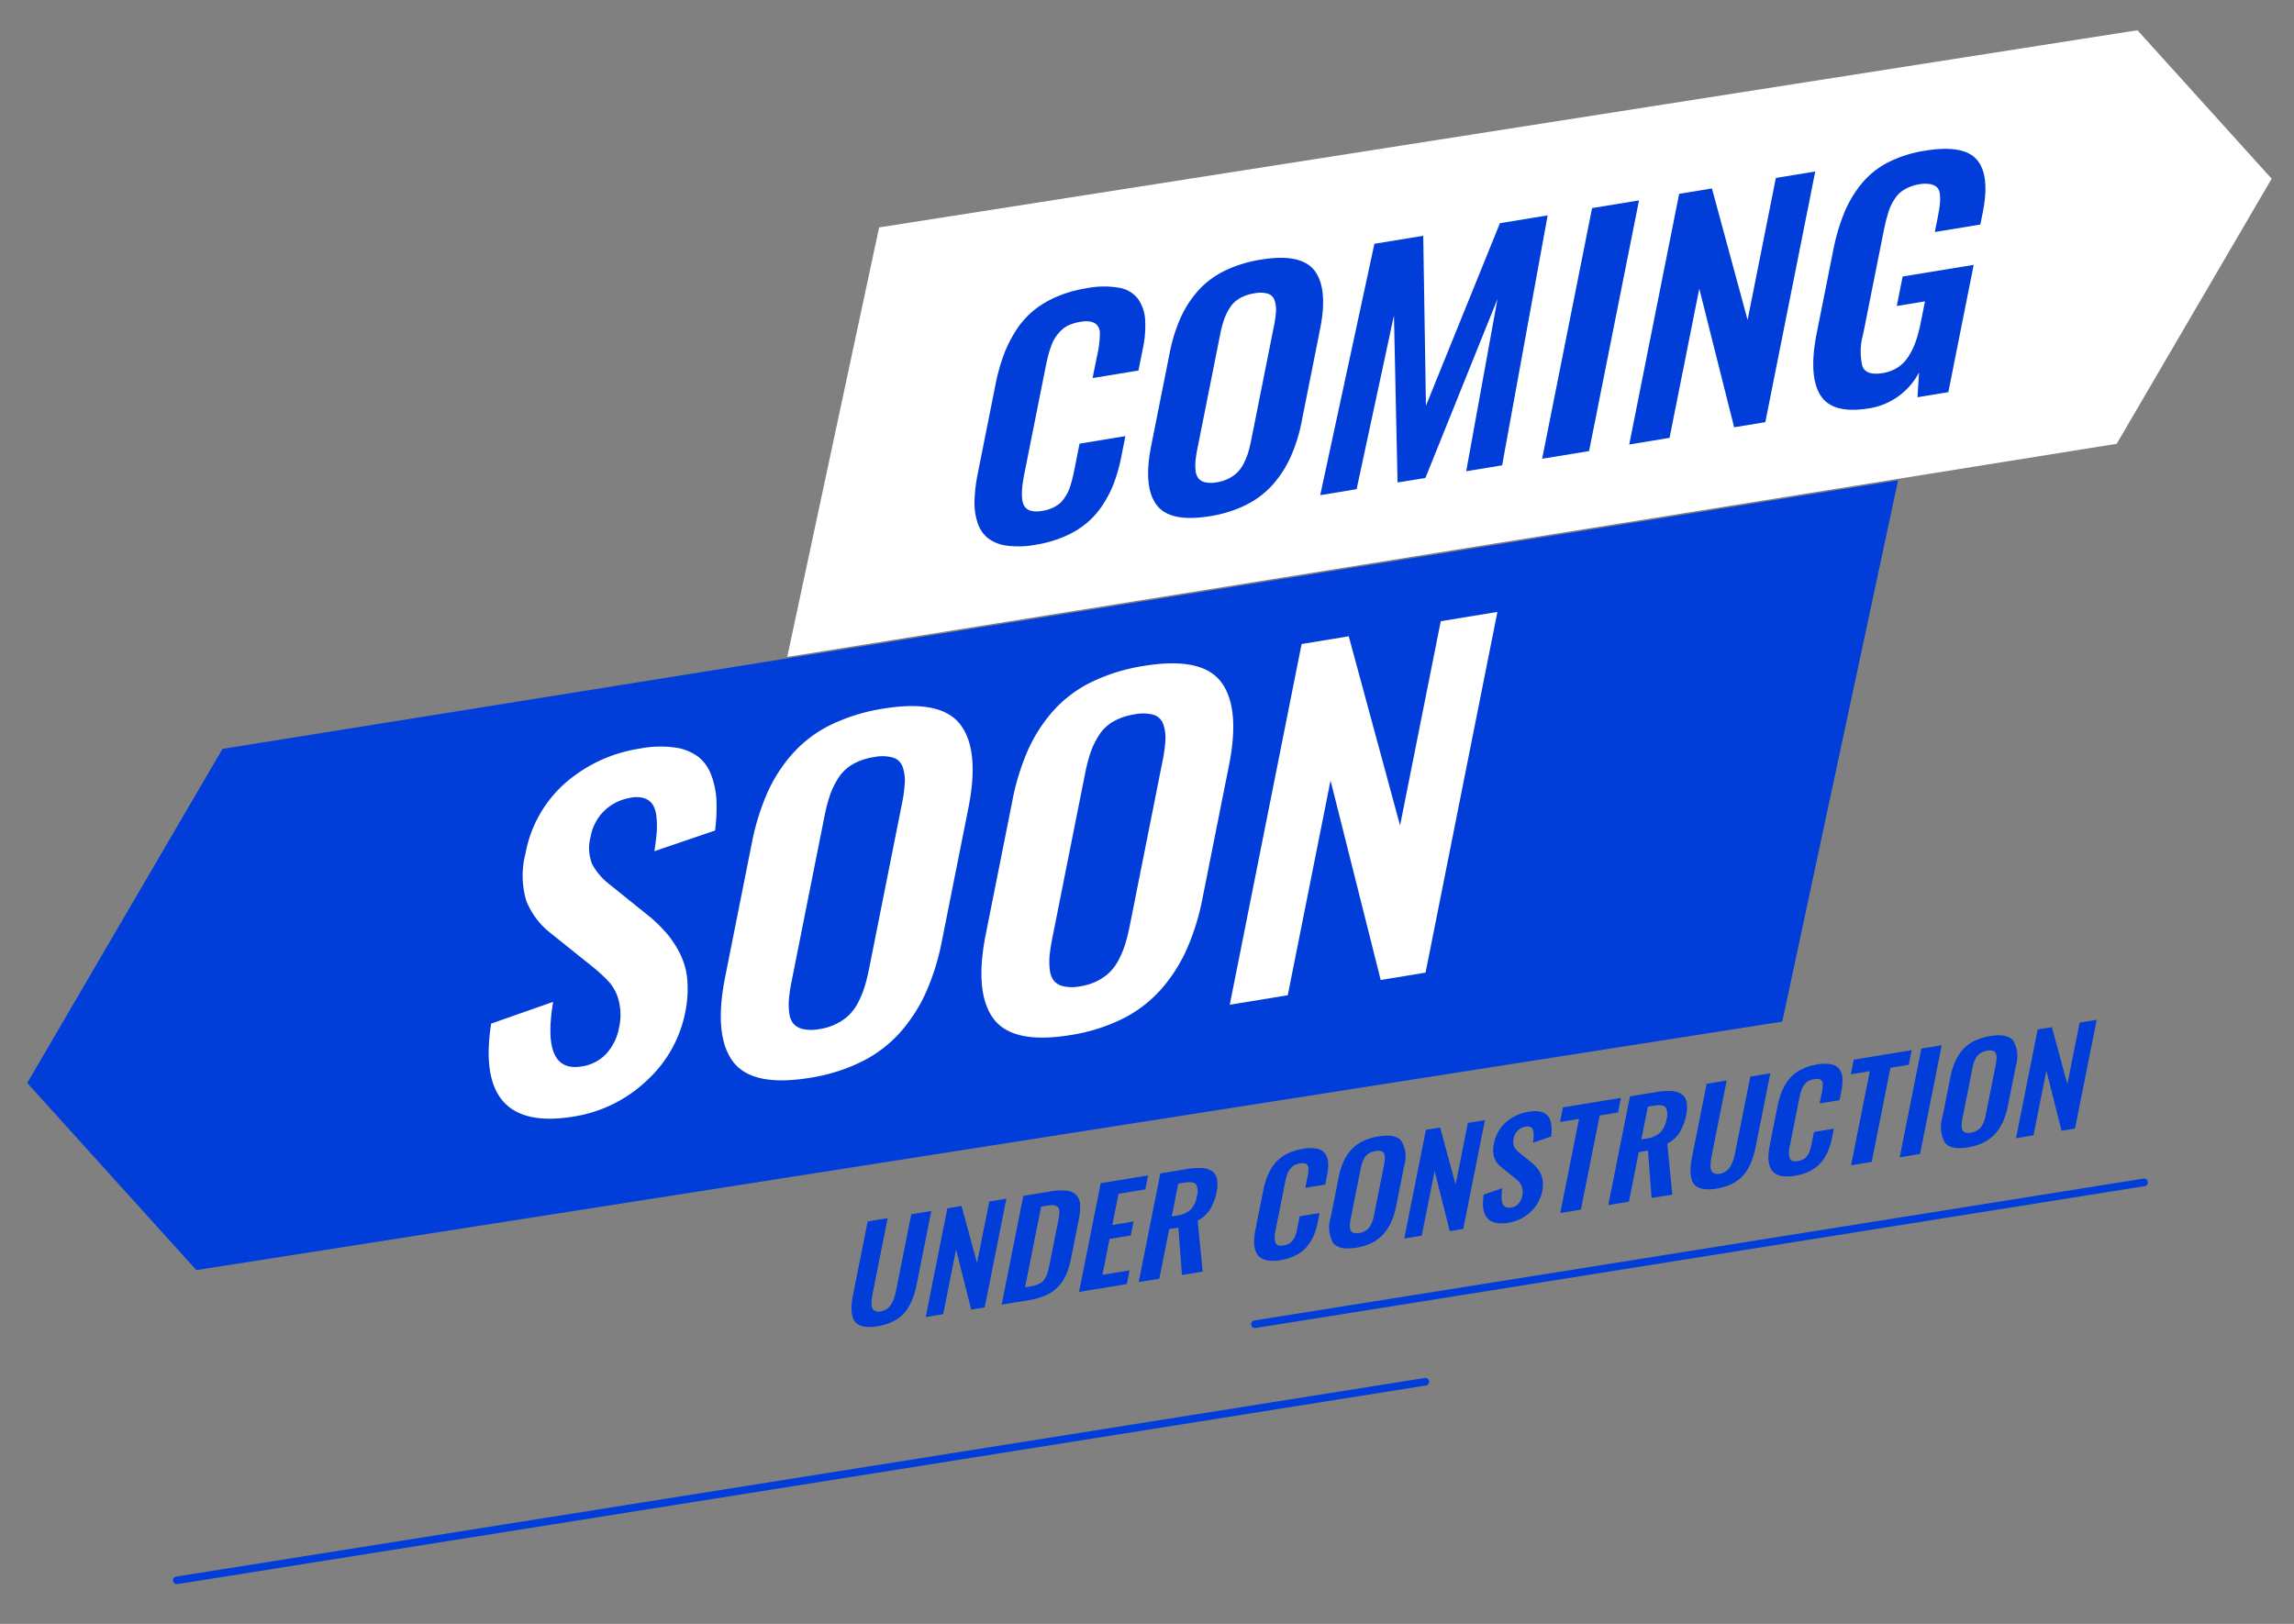 <svg id="Layer_1" data-name="Layer 1" xmlns="http://www.w3.org/2000/svg" viewBox="0 0 300.686 212.87"><rect x="0" y="0" width="300.686" height="212.87" fill="#808080" stroke="none"/><defs><style>.cls-1{fill:#003dd9;}.cls-2{fill:#fff;}</style></defs><title>coming-soon</title><polygon class="cls-1" points="233.614 133.917 129.676 150.206 25.739 166.494 14.653 154.229 3.568 141.963 16.366 120.065 29.165 98.168 138.977 80.564 248.79 62.959 241.202 98.438 233.614 133.917"/><polygon class="cls-2" points="115.23 29.81 197.698 16.886 280.165 3.963 288.961 13.694 297.756 23.426 287.602 40.801 277.447 58.175 190.318 72.143 103.189 86.111 109.209 57.96 115.23 29.81"/><path class="cls-1" d="M135.727,71.416a11.954,11.954,0,0,1-3.795.104,5.069,5.069,0,0,1-2.502-1.027,4.332,4.332,0,0,1-1.326-2.063,8.626,8.626,0,0,1-.368-2.863,21.73,21.73,0,0,1,.445-3.592l2.282-11.455a26.28,26.28,0,0,1,1.045-3.843,16.795,16.795,0,0,1,1.582-3.232,11.364,11.364,0,0,1,2.249-2.622,12.586,12.586,0,0,1,3.072-1.884,16.447,16.447,0,0,1,4.015-1.157,11.783,11.783,0,0,1,4.246-.064,3.94,3.94,0,0,1,2.486,1.452,5.256,5.256,0,0,1,.938,2.712,14.124,14.124,0,0,1-.312,3.876l-.561,2.814-6.008.985.557-2.795a13.073,13.073,0,0,0,.391-3.265q-.205-1.578-2.267-1.355c-.11.018-.22.036-.33.055a5.765,5.765,0,0,0-1.408.403,3.487,3.487,0,0,0-1.072.722,6.039,6.039,0,0,0-.763.921,5.42,5.42,0,0,0-.567,1.196q-.255.722-.403,1.321-.149.599-.331,1.512l-2.772,13.913q-.576,2.893-.067,3.999.51,1.104,2.449.787a5.137,5.137,0,0,0,1.196-.34,4.647,4.647,0,0,0,.922-.517,3.115,3.115,0,0,0,.708-.749,7.287,7.287,0,0,0,.518-.852,6.079,6.079,0,0,0,.39-1.052q.192-.662.293-1.121.101-.457.26-1.25l.584-2.934,6.007-.985-.536,2.695a22.139,22.139,0,0,1-.928,3.354,14.732,14.732,0,0,1-1.468,2.905,11.027,11.027,0,0,1-2.108,2.416,11.734,11.734,0,0,1-2.909,1.772A15.899,15.899,0,0,1,135.727,71.416Z"/><path class="cls-1" d="M158.601,67.664q-5.285.867-7.027-1.513-1.743-2.377-.686-7.69l2.416-12.13a21.68,21.68,0,0,1,1.42-4.623,13.893,13.893,0,0,1,2.325-3.603,11.364,11.364,0,0,1,3.485-2.612,16.865,16.865,0,0,1,4.765-1.463q5.265-.864,7.025,1.474,1.761,2.338.715,7.59l-2.416,12.13a21.454,21.454,0,0,1-1.428,4.614,14.473,14.473,0,0,1-2.347,3.664,11.576,11.576,0,0,1-3.499,2.673A16.268,16.268,0,0,1,158.601,67.664Zm-.623-4.441a3.791,3.791,0,0,0,1.507.002,5.279,5.279,0,0,0,1.6-.512,4.521,4.521,0,0,0,1.156-.842,4.658,4.658,0,0,0,.816-1.188,9.059,9.059,0,0,0,.557-1.395q.207-.685.393-1.616l2.973-14.925a13.672,13.672,0,0,0,.271-1.962,3.819,3.819,0,0,0-.188-1.416,1.35,1.35,0,0,0-.874-.873,3.707,3.707,0,0,0-1.768-.045,5.602,5.602,0,0,0-1.917.649,3.767,3.767,0,0,0-1.293,1.229,7.303,7.303,0,0,0-.772,1.574,15.199,15.199,0,0,0-.519,2.002l-2.973,14.925a16.084,16.084,0,0,0-.248,1.593,5.837,5.837,0,0,0,.021,1.301,1.943,1.943,0,0,0,.371.993A1.604,1.604,0,0,0,157.978,63.223Z"/><path class="cls-1" d="M173.048,64.91l7.102-32.952,6.4-1.05.355,22.277,9.698-23.926,6.255-1.026-5.967,32.766-4.707.771,4.096-22.565-9.442,23.443-3.653.599-.474-21.893-4.894,22.773Z"/><path class="cls-1" d="M202.136,60.139l6.544-32.86,6.152-1.01-6.544,32.86Z"/><path class="cls-1" d="M213.552,58.266l6.544-32.86,4.294-.704,4.675,17.234,3.707-18.609,5.161-.847L231.389,55.34l-4.088.671-4.568-18.174-3.896,19.562Z"/><path class="cls-1" d="M244.99,53.531q-4.853.795-6.409-1.768-1.556-2.563-.447-8.132l2.132-10.702a27.063,27.063,0,0,1,1.438-4.962,15.216,15.216,0,0,1,2.274-3.853,10.997,10.997,0,0,1,3.476-2.813,16.002,16.002,0,0,1,4.861-1.545q5.079-.834,6.811,1.192,1.733,2.027.767,6.883l-.319,1.605-5.968.979.34-1.704q.217-1.09.304-1.775a6.512,6.512,0,0,0,.031-1.356,1.619,1.619,0,0,0-.352-.987,1.697,1.697,0,0,0-.89-.448,4.101,4.101,0,0,0-1.522.019,5.238,5.238,0,0,0-1.282.373,5.388,5.388,0,0,0-1.001.567,3.411,3.411,0,0,0-.77.807,7.176,7.176,0,0,0-.568.946,7.72,7.72,0,0,0-.426,1.134c-.137.457-.247.859-.329,1.204q-.124.52-.285,1.332l-2.642,13.259a8.357,8.357,0,0,0-.102,4.226q.489,1.252,2.636.899a5.148,5.148,0,0,0,1.95-.713,4.737,4.737,0,0,0,1.421-1.421,9.166,9.166,0,0,0,.974-1.981,18.896,18.896,0,0,0,.687-2.596l.536-2.695-3.694.605.769-3.864,9.31-1.527-3.323,16.688-4.046.664.208-3.255A8.967,8.967,0,0,1,244.99,53.531Z"/><path class="cls-1" d="M115.034,173.85a5.498,5.498,0,0,1-1.679.059,2.122,2.122,0,0,1-1.074-.431,1.726,1.726,0,0,1-.547-.912,4.289,4.289,0,0,1-.121-1.302,11.526,11.526,0,0,1,.229-1.688l1.885-9.464,2.623-.43-1.938,9.73q-.1.498-.142.847a4.467,4.467,0,0,0-.031.72,1.24,1.24,0,0,0,.132.577.75.75,0,0,0,.38.311,1.238,1.238,0,0,0,.672.039,1.958,1.958,0,0,0,.733-.27,2.035,2.035,0,0,0,.524-.46,2.889,2.889,0,0,0,.374-.66,5.311,5.311,0,0,0,.263-.755q.092-.35.193-.858l1.938-9.73,2.624-.43-1.885,9.464a13.645,13.645,0,0,1-.452,1.725,7.57,7.57,0,0,1-.666,1.432,4.902,4.902,0,0,1-.954,1.158,5.134,5.134,0,0,1-1.32.823A7.215,7.215,0,0,1,115.034,173.85Z"/><path class="cls-1" d="M121.336,172.649l2.839-14.252,1.862-.306,2.027,7.476,1.607-8.071,2.238-.367-2.838,14.252-1.772.29-1.982-7.881-1.689,8.483Z"/><path class="cls-1" d="M131.293,171.017l2.838-14.252,3.456-.567a7.873,7.873,0,0,1,2.196-.11,1.843,1.843,0,0,1,1.789,1.822,7.247,7.247,0,0,1-.17,1.961l-1.024,5.141a9.71,9.71,0,0,1-.645,2.109,5.579,5.579,0,0,1-1.054,1.57,5.048,5.048,0,0,1-1.593,1.105,8.938,8.938,0,0,1-2.231.636Zm3.066-2.267.77-.126a3.879,3.879,0,0,0,.721-.185,3.736,3.736,0,0,0,.543-.247,1.397,1.397,0,0,0,.406-.366,3.911,3.911,0,0,0,.289-.43,2.856,2.856,0,0,0,.216-.564c.072-.247.129-.458.169-.631s.094-.428.161-.767l1.038-5.209c.067-.338.115-.608.144-.814a3.889,3.889,0,0,0,.039-.609.886.886,0,0,0-.101-.453.771.771,0,0,0-.282-.257,1.03,1.03,0,0,0-.497-.11,4.744,4.744,0,0,0-.768.072l-.743.122Z"/><path class="cls-1" d="M141.437,169.353l2.839-14.252,6.214-1.02-.365,1.831-3.51.575-.814,4.092,2.775-.455-.365,1.831-2.775.455-.936,4.702,3.555-.583-.357,1.796Z"/><path class="cls-1" d="M149.253,168.07l2.839-14.252,3.402-.559a9.314,9.314,0,0,1,1.978-.145,2.833,2.833,0,0,1,1.341.379,1.562,1.562,0,0,1,.696,1.024,4.294,4.294,0,0,1-.053,1.768,6.569,6.569,0,0,1-.854,2.26,4.172,4.172,0,0,1-1.621,1.464l.661,6.685-2.713.445-.476-6.216-1.2.196-1.296,6.507Zm4.33-8.61.653-.106a3.361,3.361,0,0,0,1.804-.769,3.235,3.235,0,0,0,.84-1.76,1.983,1.983,0,0,0-.112-1.565q-.341-.422-1.514-.23l-.815.133Z"/><path class="cls-1" d="M167.851,165.186a5.201,5.201,0,0,1-1.647.045,2.198,2.198,0,0,1-1.084-.445,1.865,1.865,0,0,1-.575-.895,3.725,3.725,0,0,1-.16-1.241,9.458,9.458,0,0,1,.193-1.558l.989-4.969a11.436,11.436,0,0,1,.453-1.666,7.348,7.348,0,0,1,.686-1.402,4.929,4.929,0,0,1,.976-1.137,5.457,5.457,0,0,1,1.332-.816,7.127,7.127,0,0,1,1.741-.502,5.109,5.109,0,0,1,1.842-.027,1.707,1.707,0,0,1,1.078.629,2.275,2.275,0,0,1,.406,1.177,6.116,6.116,0,0,1-.135,1.681l-.243,1.221-2.605.428.241-1.212a5.681,5.681,0,0,0,.17-1.417q-.091-.684-.983-.587l-.143.023a2.523,2.523,0,0,0-.611.175,1.515,1.515,0,0,0-.465.314,2.552,2.552,0,0,0-.331.399,2.318,2.318,0,0,0-.246.518q-.11.314-.176.573c-.042.174-.091.393-.142.655l-1.202,6.035a3.174,3.174,0,0,0-.029,1.733q.221.48,1.062.341a2.207,2.207,0,0,0,.519-.146,2.039,2.039,0,0,0,.399-.224,1.35,1.35,0,0,0,.308-.325,3.304,3.304,0,0,0,.226-.369,2.729,2.729,0,0,0,.168-.456c.056-.192.099-.354.128-.486.028-.133.066-.312.111-.542l.254-1.272,2.606-.428-.232,1.169a9.558,9.558,0,0,1-.403,1.455,6.352,6.352,0,0,1-.636,1.26,4.796,4.796,0,0,1-.915,1.049,5.086,5.086,0,0,1-1.262.768A6.886,6.886,0,0,1,167.851,165.186Z"/><path class="cls-1" d="M177.771,163.558q-2.293.377-3.048-.655a4.294,4.294,0,0,1-.297-3.336l1.048-5.261a9.385,9.385,0,0,1,.616-2.004,5.954,5.954,0,0,1,1.009-1.562,4.921,4.921,0,0,1,1.511-1.134,7.356,7.356,0,0,1,2.066-.635q2.284-.373,3.048.64a4.167,4.167,0,0,1,.31,3.292l-1.048,5.261a9.336,9.336,0,0,1-.619,2.001,6.267,6.267,0,0,1-1.019,1.589,5.025,5.025,0,0,1-1.517,1.16A7.084,7.084,0,0,1,177.771,163.558Zm-.27-1.926a1.62,1.62,0,0,0,.653,0,2.277,2.277,0,0,0,.693-.221,1.935,1.935,0,0,0,.502-.365,2.015,2.015,0,0,0,.354-.516,4.007,4.007,0,0,0,.241-.606c.059-.197.116-.432.17-.701l1.289-6.472a5.848,5.848,0,0,0,.117-.852,1.663,1.663,0,0,0-.081-.614.582.582,0,0,0-.379-.378,1.597,1.597,0,0,0-.767-.021,2.452,2.452,0,0,0-.832.282,1.646,1.646,0,0,0-.56.532,3.142,3.142,0,0,0-.335.684,6.593,6.593,0,0,0-.226.868l-1.289,6.473a6.484,6.484,0,0,0-.106.69,2.479,2.479,0,0,0,.009.565.835.835,0,0,0,.161.431A.69.69,0,0,0,177.501,161.632Z"/><path class="cls-1" d="M184.064,162.359l2.839-14.252,1.862-.306,2.027,7.476,1.607-8.071,2.238-.367-2.838,14.252-1.772.29-1.982-7.881-1.69,8.483Z"/><path class="cls-1" d="M197.728,160.284q-3.921.643-3.251-3.674l2.448-.859q-.475,2.814,1.12,2.553a1.657,1.657,0,0,0,.989-.512,2.097,2.097,0,0,0,.493-1.022,2.28,2.28,0,0,0-.007-1.05,1.81,1.81,0,0,0-.358-.723,6.057,6.057,0,0,0-.687-.641l-1.629-1.304a3.074,3.074,0,0,1-.981-1.29,3.509,3.509,0,0,1-.033-1.878,4.885,4.885,0,0,1,1.53-2.745,5.797,5.797,0,0,1,2.975-1.395,4.23,4.23,0,0,1,1.403-.044,2.001,2.001,0,0,1,.927.372,1.672,1.672,0,0,1,.511.735,3.264,3.264,0,0,1,.198.986,7.201,7.201,0,0,1-.054,1.186l-2.397.816q.068-.426.09-.737a3.484,3.484,0,0,0-.01-.622,1.109,1.109,0,0,0-.15-.487.649.649,0,0,0-.356-.253,1.135,1.135,0,0,0-.595.006,1.874,1.874,0,0,0-1.497,1.518,1.724,1.724,0,0,0,.057,1.085,2.519,2.519,0,0,0,.693.805l1.611,1.299a5.637,5.637,0,0,1,.68.679,4.067,4.067,0,0,1,.505.79,2.853,2.853,0,0,1,.274,1.036,4.546,4.546,0,0,1-.086,1.261,4.951,4.951,0,0,1-1.529,2.696A5.417,5.417,0,0,1,197.728,160.284Z"/><path class="cls-1" d="M204.513,159.005l2.457-12.335-2.488.408.382-1.917,7.602-1.247-.382,1.917-2.409.396-2.457,12.335Z"/><path class="cls-1" d="M210.808,157.973l2.839-14.252,3.402-.559a9.259,9.259,0,0,1,1.978-.145,2.838,2.838,0,0,1,1.341.379,1.558,1.558,0,0,1,.696,1.024,4.296,4.296,0,0,1-.053,1.768,6.569,6.569,0,0,1-.854,2.26,4.183,4.183,0,0,1-1.62,1.464l.66,6.684-2.713.445-.476-6.216-1.2.196-1.296,6.507Zm4.33-8.61.653-.106a3.361,3.361,0,0,0,1.804-.769,3.236,3.236,0,0,0,.84-1.76,1.982,1.982,0,0,0-.112-1.565q-.341-.422-1.514-.23l-.814.133Z"/><path class="cls-1" d="M225.009,155.809a5.469,5.469,0,0,1-1.678.06,2.139,2.139,0,0,1-1.075-.431,1.73,1.73,0,0,1-.547-.912,4.294,4.294,0,0,1-.121-1.303,11.62,11.62,0,0,1,.228-1.688l1.885-9.464,2.623-.431-1.938,9.73c-.066.333-.113.614-.143.847a4.701,4.701,0,0,0-.031.72,1.247,1.247,0,0,0,.133.578.736.736,0,0,0,.38.31,1.233,1.233,0,0,0,.671.04,1.931,1.931,0,0,0,.733-.271,2.006,2.006,0,0,0,.525-.459,2.955,2.955,0,0,0,.374-.661,5.616,5.616,0,0,0,.263-.754c.061-.234.125-.52.192-.858l1.938-9.73,2.623-.431-1.885,9.464a13.651,13.651,0,0,1-.451,1.725,7.427,7.427,0,0,1-.667,1.432,4.898,4.898,0,0,1-.953,1.158,5.147,5.147,0,0,1-1.32.823A7.184,7.184,0,0,1,225.009,155.809Z"/><path class="cls-1" d="M235.261,154.127a5.166,5.166,0,0,1-1.645.045,2.185,2.185,0,0,1-1.085-.445,1.883,1.883,0,0,1-.575-.894,3.734,3.734,0,0,1-.159-1.242,9.338,9.338,0,0,1,.192-1.557l.99-4.969a11.372,11.372,0,0,1,.452-1.666,7.353,7.353,0,0,1,.688-1.402,4.865,4.865,0,0,1,.976-1.137,5.422,5.422,0,0,1,1.331-.817,7.139,7.139,0,0,1,1.741-.502,5.131,5.131,0,0,1,1.842-.027,1.711,1.711,0,0,1,1.079.63,2.286,2.286,0,0,1,.406,1.176,6.155,6.155,0,0,1-.136,1.681l-.243,1.221-2.606.428.241-1.212a5.676,5.676,0,0,0,.17-1.416q-.089-.684-.983-.587c-.047.008-.096.016-.143.024a2.523,2.523,0,0,0-.611.175,1.487,1.487,0,0,0-.465.314,2.561,2.561,0,0,0-.331.398,2.375,2.375,0,0,0-.246.519q-.11.313-.175.574c-.043.173-.091.392-.144.654l-1.202,6.035a3.192,3.192,0,0,0-.029,1.733q.221.48,1.063.342a2.234,2.234,0,0,0,.519-.147,2.043,2.043,0,0,0,.399-.224,1.369,1.369,0,0,0,.308-.325,3.284,3.284,0,0,0,.225-.369,2.619,2.619,0,0,0,.168-.455c.057-.193.099-.354.127-.487q.045-.198.112-.542l.254-1.272,2.605-.428-.232,1.169a9.678,9.678,0,0,1-.402,1.455,6.431,6.431,0,0,1-.636,1.26,4.798,4.798,0,0,1-.916,1.049,5.087,5.087,0,0,1-1.262.768A6.889,6.889,0,0,1,235.261,154.127Z"/><path class="cls-1" d="M242.628,152.753l2.456-12.335-2.489.408.382-1.917,7.602-1.247-.382,1.917-2.408.395-2.456,12.335Z"/><path class="cls-1" d="M249.004,151.707l2.838-14.252,2.668-.439-2.839,14.252Z"/><path class="cls-1" d="M257.957,150.404q-2.291.375-3.048-.656a4.291,4.291,0,0,1-.297-3.335l1.048-5.261a9.453,9.453,0,0,1,.615-2.005,6.006,6.006,0,0,1,1.009-1.562,4.939,4.939,0,0,1,1.512-1.134,7.333,7.333,0,0,1,2.067-.634q2.284-.375,3.047.639a4.162,4.162,0,0,1,.311,3.292l-1.048,5.261a9.396,9.396,0,0,1-.619,2.002,6.276,6.276,0,0,1-1.019,1.588,5.009,5.009,0,0,1-1.517,1.16A7.123,7.123,0,0,1,257.957,150.404Zm-.27-1.927a1.635,1.635,0,0,0,.653.001,2.302,2.302,0,0,0,.693-.222,1.952,1.952,0,0,0,.502-.365,2.038,2.038,0,0,0,.353-.516,3.843,3.843,0,0,0,.242-.605q.089-.297.17-.702l1.289-6.472a5.859,5.859,0,0,0,.117-.852,1.665,1.665,0,0,0-.081-.614.585.585,0,0,0-.379-.378,1.586,1.586,0,0,0-.767-.019,2.419,2.419,0,0,0-.832.281,1.638,1.638,0,0,0-.561.533,3.154,3.154,0,0,0-.335.683,6.562,6.562,0,0,0-.226.868l-1.289,6.473a6.494,6.494,0,0,0-.106.691,2.464,2.464,0,0,0,.009.564.842.842,0,0,0,.161.432A.692.692,0,0,0,257.688,148.478Z"/><path class="cls-1" d="M264.251,149.205l2.838-14.252,1.863-.306,2.027,7.476,1.607-8.071,2.237-.367-2.838,14.252-1.772.291-1.981-7.882-1.69,8.483Z"/><path class="cls-2" d="M75.169,146.37q-13.012,2.134-10.791-12.188l8.125-2.851q-1.572,9.335,3.716,8.467a5.466,5.466,0,0,0,3.283-1.697A6.941,6.941,0,0,0,81.14,134.715a7.57,7.57,0,0,0-.024-3.485,5.986,5.986,0,0,0-1.19-2.398,20.289,20.289,0,0,0-2.278-2.123l-5.401-4.328a10.16,10.16,0,0,1-3.257-4.279,11.584,11.584,0,0,1-.109-6.231,16.218,16.218,0,0,1,5.075-9.108,19.256,19.256,0,0,1,9.872-4.627,14.001,14.001,0,0,1,4.655-.143,6.6,6.6,0,0,1,3.072,1.234,5.507,5.507,0,0,1,1.698,2.438,10.865,10.865,0,0,1,.656,3.272,23.537,23.537,0,0,1-.181,3.933l-7.953,2.712q.224-1.417.301-2.45a11.451,11.451,0,0,0-.034-2.062,3.652,3.652,0,0,0-.497-1.616,2.149,2.149,0,0,0-1.184-.84,3.726,3.726,0,0,0-1.972.021,6.212,6.212,0,0,0-4.969,5.035,5.716,5.716,0,0,0,.189,3.597,8.401,8.401,0,0,0,2.299,2.672l5.349,4.309a18.827,18.827,0,0,1,2.252,2.251,13.564,13.564,0,0,1,1.677,2.622,9.403,9.403,0,0,1,.91,3.437,15.057,15.057,0,0,1-.288,4.185,16.408,16.408,0,0,1-5.071,8.943A17.953,17.953,0,0,1,75.169,146.37Z"/><path class="cls-2" d="M106.152,141.288q-7.605,1.247-10.112-2.176-2.508-3.423-.985-11.066l3.475-17.453a31.181,31.181,0,0,1,2.043-6.652,20.003,20.003,0,0,1,3.347-5.184,16.348,16.348,0,0,1,5.016-3.761,24.292,24.292,0,0,1,6.856-2.104q7.575-1.242,10.109,2.121,2.533,3.365,1.028,10.922l-3.476,17.453a31.017,31.017,0,0,1-2.056,6.641,20.804,20.804,0,0,1-3.378,5.271,16.657,16.657,0,0,1-5.033,3.846A23.402,23.402,0,0,1,106.152,141.288Zm-.896-6.392a5.415,5.415,0,0,0,2.169.003,7.532,7.532,0,0,0,2.302-.736,6.49,6.49,0,0,0,1.663-1.211,6.671,6.671,0,0,0,1.174-1.709,13.046,13.046,0,0,0,.803-2.008q.296-.986.564-2.327l4.277-21.475a19.552,19.552,0,0,0,.39-2.822,5.503,5.503,0,0,0-.27-2.038,1.938,1.938,0,0,0-1.259-1.256,5.312,5.312,0,0,0-2.544-.065,8.015,8.015,0,0,0-2.758.935,5.445,5.445,0,0,0-1.861,1.768,10.585,10.585,0,0,0-1.111,2.266,22.045,22.045,0,0,0-.746,2.881l-4.277,21.475a22.802,22.802,0,0,0-.355,2.293,8.421,8.421,0,0,0,.029,1.871,2.792,2.792,0,0,0,.534,1.429A2.311,2.311,0,0,0,105.255,134.897Z"/><path class="cls-2" d="M140.312,135.684q-7.604,1.248-10.112-2.176-2.508-3.423-.985-11.065l3.477-17.453a31.126,31.126,0,0,1,2.043-6.652,19.965,19.965,0,0,1,3.346-5.184,16.353,16.353,0,0,1,5.017-3.761,24.29,24.29,0,0,1,6.854-2.104q7.575-1.242,10.109,2.121,2.533,3.365,1.029,10.921l-3.477,17.453a31.008,31.008,0,0,1-2.055,6.641,20.846,20.846,0,0,1-3.378,5.272,16.697,16.697,0,0,1-5.033,3.846A23.38,23.38,0,0,1,140.312,135.684Zm-.896-6.391a5.451,5.451,0,0,0,2.169.003,7.56,7.56,0,0,0,2.302-.736,6.522,6.522,0,0,0,1.664-1.211,6.686,6.686,0,0,0,1.173-1.709,12.955,12.955,0,0,0,.803-2.008q.297-.987.565-2.327l4.276-21.475a19.271,19.271,0,0,0,.39-2.822,5.508,5.508,0,0,0-.269-2.039,1.946,1.946,0,0,0-1.259-1.256,5.342,5.342,0,0,0-2.545-.065,8.04,8.04,0,0,0-2.758.935,5.425,5.425,0,0,0-1.86,1.768,10.536,10.536,0,0,0-1.112,2.265,22.351,22.351,0,0,0-.746,2.882l-4.276,21.474a22.836,22.836,0,0,0-.356,2.293,8.419,8.419,0,0,0,.029,1.871,2.805,2.805,0,0,0,.534,1.43A2.315,2.315,0,0,0,139.415,129.293Z"/><path class="cls-2" d="M161.19,131.707l9.417-47.283,6.179-1.014,6.728,24.801,5.333-26.779,7.426-1.218-9.417,47.283-5.881.965-6.573-26.149-5.606,28.148Z"/><path class="cls-1" d="M164.492,174.09a.5.5,0,0,1-.078-.994l116.528-18.595a.5.5,0,1,1,.158.987l-116.528,18.595A.499.499,0,0,1,164.492,174.09Z"/><path class="cls-1" d="M23.17,207.664a.5.5,0,0,1-.077-.994l163.635-26.033a.5.5,0,1,1,.156.987l-163.635,26.033A.48.48,0,0,1,23.17,207.664Z"/></svg>